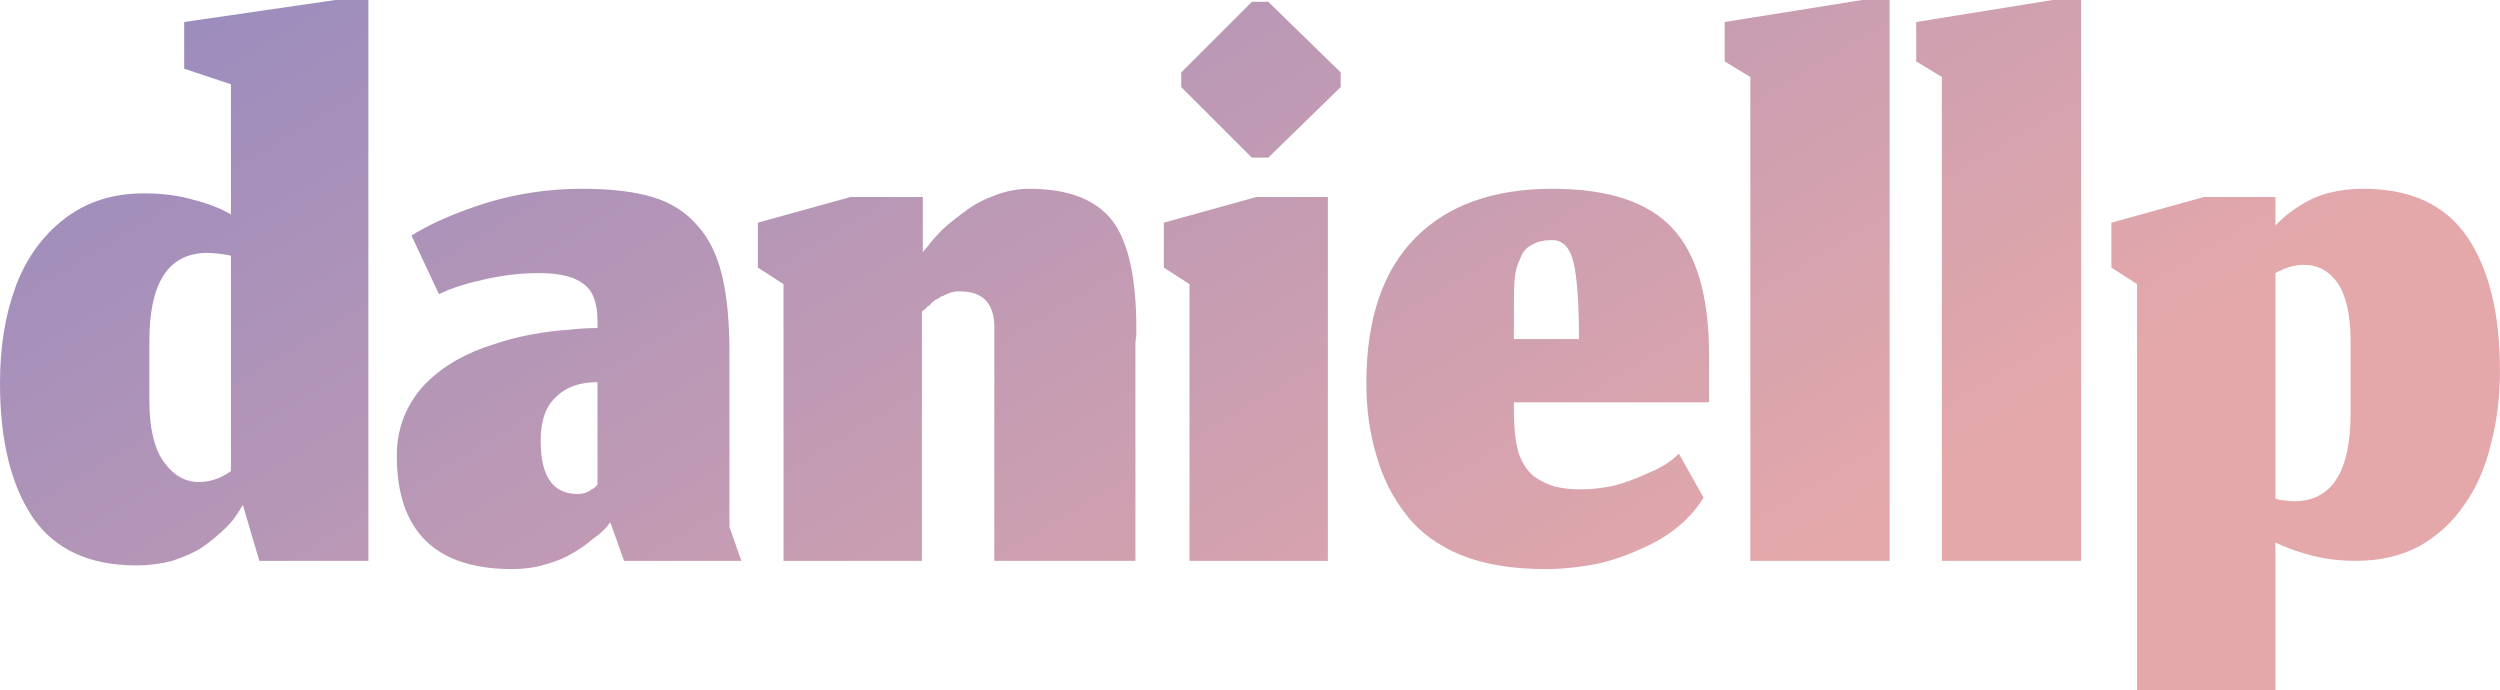 <svg data-v-423bf9ae="" xmlns="http://www.w3.org/2000/svg" viewBox="0 0 217.371 60" class="font"><!----><!----><defs data-v-423bf9ae=""><linearGradient data-v-423bf9ae="" gradientTransform="rotate(25)" id="4f63eef3-d4a0-4398-b1e9-79cc2169baf9" x1="0%" y1="0%" x2="100%" y2="0%"><stop data-v-423bf9ae="" offset="0%" style="stop-color: rgb(150, 138, 191); stop-opacity: 1;"></stop><stop data-v-423bf9ae="" offset="100%" style="stop-color: rgb(228, 168, 170); stop-opacity: 1;"></stop></linearGradient></defs><g data-v-423bf9ae="" id="cb953eb1-6ff9-4618-8981-509887c4c5dd" fill="url(#4f63eef3-d4a0-4398-b1e9-79cc2169baf9)" transform="matrix(7.968,0,0,7.968,-1.116,-19.681)"><path d="M2.79 7.98L2.97 8.59L4.16 8.59L4.16 2.47L3.80 2.47L2.15 2.71L2.15 3.22L2.66 3.39L2.66 4.81L2.66 4.81Q2.49 4.71 2.25 4.65L2.25 4.65L2.25 4.65Q2.01 4.58 1.71 4.58L1.71 4.58L1.71 4.58Q1.20 4.58 0.84 4.86L0.84 4.86L0.84 4.86Q0.48 5.14 0.31 5.60L0.31 5.60L0.31 5.60Q0.14 6.06 0.14 6.65L0.14 6.65L0.14 6.65Q0.14 7.59 0.50 8.12L0.50 8.12L0.50 8.12Q0.86 8.64 1.63 8.64L1.63 8.64L1.63 8.64Q1.83 8.64 2.02 8.59L2.02 8.59L2.02 8.59Q2.20 8.53 2.32 8.46L2.32 8.46L2.32 8.46Q2.44 8.38 2.55 8.28L2.55 8.28L2.55 8.28Q2.66 8.18 2.70 8.12L2.70 8.12L2.70 8.12Q2.75 8.05 2.79 7.98L2.79 7.98ZM2.31 7.73L2.31 7.73L2.31 7.73Q2.08 7.73 1.92 7.50L1.92 7.50L1.92 7.50Q1.77 7.28 1.77 6.84L1.77 6.84L1.77 6.19L1.77 6.19Q1.77 5.24 2.39 5.23L2.39 5.23L2.39 5.23Q2.52 5.23 2.66 5.26L2.66 5.26L2.66 7.61L2.66 7.61Q2.58 7.67 2.49 7.70L2.49 7.70L2.49 7.70Q2.40 7.73 2.31 7.73ZM6.76 8.22L6.80 8.17L6.95 8.59L8.23 8.59L8.10 8.22L8.10 6.32L8.10 6.32Q8.10 5.81 8.02 5.48L8.02 5.48L8.02 5.48Q7.94 5.14 7.75 4.93L7.75 4.93L7.75 4.93Q7.56 4.71 7.26 4.62L7.26 4.62L7.26 4.62Q6.96 4.53 6.49 4.53L6.49 4.53L6.49 4.53Q5.96 4.53 5.46 4.68L5.46 4.68L5.46 4.68Q4.95 4.84 4.63 5.04L4.63 5.04L4.93 5.68L4.93 5.68Q5.11 5.59 5.42 5.52L5.42 5.52L5.42 5.52Q5.73 5.45 6.02 5.45L6.02 5.45L6.02 5.45Q6.36 5.45 6.51 5.57L6.51 5.57L6.51 5.57Q6.66 5.68 6.66 5.97L6.66 5.97L6.66 6.05L6.66 6.05Q6.50 6.05 6.33 6.07L6.33 6.07L6.33 6.07Q6.16 6.08 5.94 6.12L5.94 6.12L5.94 6.12Q5.72 6.16 5.52 6.23L5.52 6.23L5.52 6.23Q5.32 6.29 5.12 6.40L5.12 6.40L5.12 6.40Q4.93 6.51 4.79 6.65L4.79 6.65L4.79 6.65Q4.65 6.79 4.56 6.99L4.56 6.99L4.56 6.99Q4.47 7.20 4.47 7.44L4.47 7.44L4.47 7.44Q4.47 8.68 5.73 8.68L5.73 8.68L5.73 8.68Q5.92 8.68 6.09 8.63L6.09 8.63L6.09 8.63Q6.27 8.58 6.40 8.50L6.40 8.50L6.40 8.50Q6.52 8.43 6.61 8.35L6.61 8.35L6.61 8.35Q6.71 8.28 6.76 8.22L6.76 8.22ZM6.44 7.86L6.44 7.86L6.44 7.86Q6.04 7.86 6.04 7.28L6.04 7.28L6.04 7.28Q6.04 6.95 6.21 6.80L6.21 6.80L6.21 6.80Q6.37 6.64 6.66 6.64L6.66 6.64L6.66 7.76L6.66 7.76Q6.66 7.76 6.63 7.79L6.63 7.79L6.63 7.79Q6.60 7.81 6.55 7.84L6.55 7.84L6.55 7.84Q6.50 7.86 6.44 7.86ZM8.69 8.59L10.20 8.59L10.20 5.87L10.20 5.87Q10.21 5.86 10.24 5.84L10.24 5.84L10.24 5.84Q10.26 5.81 10.27 5.81L10.27 5.81L10.27 5.81Q10.29 5.80 10.31 5.77L10.31 5.77L10.31 5.77Q10.34 5.75 10.35 5.74L10.35 5.74L10.35 5.74Q10.36 5.74 10.39 5.72L10.39 5.72L10.39 5.72Q10.41 5.70 10.43 5.70L10.43 5.70L10.43 5.70Q10.45 5.69 10.47 5.68L10.47 5.68L10.47 5.68Q10.50 5.67 10.52 5.66L10.52 5.66L10.52 5.66Q10.54 5.66 10.57 5.65L10.57 5.65L10.57 5.65Q10.59 5.65 10.62 5.65L10.62 5.65L10.62 5.65Q11.01 5.65 10.99 6.09L10.99 6.09L10.99 8.59L12.53 8.59L12.53 6.22L12.53 6.22Q12.53 6.19 12.54 6.13L12.54 6.13L12.54 6.13Q12.54 6.08 12.54 6.05L12.54 6.05L12.54 6.05Q12.54 5.23 12.28 4.88L12.28 4.88L12.28 4.88Q12.01 4.53 11.37 4.53L11.37 4.53L11.37 4.53Q11.19 4.53 11.00 4.60L11.00 4.60L11.00 4.60Q10.81 4.67 10.68 4.77L10.68 4.77L10.68 4.77Q10.54 4.87 10.43 4.97L10.43 4.97L10.43 4.97Q10.32 5.08 10.27 5.15L10.27 5.15L10.21 5.22L10.21 4.62L9.42 4.62L8.41 4.90L8.41 5.39L8.69 5.57L8.69 8.59ZM13.12 5.57L13.12 8.59L14.63 8.59L14.63 4.62L13.85 4.62L12.84 4.90L12.84 5.39L13.12 5.57ZM13.03 3.42L13.80 4.19L13.98 4.19L14.77 3.42L14.77 3.26L13.98 2.49L13.80 2.49L13.03 3.26L13.03 3.42ZM17.37 6.17L17.37 6.17L16.66 6.17L16.66 5.78L16.66 5.78Q16.66 5.61 16.67 5.50L16.67 5.50L16.67 5.50Q16.68 5.39 16.73 5.29L16.73 5.29L16.73 5.29Q16.77 5.18 16.86 5.14L16.86 5.14L16.86 5.14Q16.94 5.09 17.08 5.09L17.08 5.09L17.08 5.09Q17.25 5.09 17.31 5.33L17.31 5.33L17.31 5.33Q17.37 5.58 17.37 6.17ZM17.00 8.68L17.00 8.68L17.00 8.68Q17.28 8.68 17.58 8.62L17.58 8.62L17.58 8.62Q17.89 8.55 18.23 8.37L18.23 8.37L18.23 8.37Q18.56 8.18 18.73 7.90L18.73 7.90L18.46 7.42L18.46 7.42Q18.33 7.55 18.13 7.63L18.13 7.63L18.13 7.63Q17.94 7.72 17.75 7.77L17.75 7.77L17.75 7.77Q17.56 7.81 17.40 7.81L17.40 7.81L17.40 7.81Q17.23 7.81 17.11 7.78L17.11 7.78L17.11 7.78Q17.00 7.75 16.88 7.67L16.88 7.67L16.88 7.67Q16.77 7.58 16.71 7.41L16.71 7.41L16.71 7.41Q16.66 7.23 16.66 6.95L16.66 6.95L16.66 6.86L18.79 6.86L18.79 6.35L18.79 6.35Q18.79 5.39 18.39 4.96L18.39 4.96L18.39 4.96Q17.99 4.53 17.08 4.53L17.08 4.53L17.08 4.53Q16.12 4.53 15.59 5.06L15.59 5.06L15.59 5.06Q15.05 5.60 15.05 6.65L15.05 6.65L15.05 6.65Q15.05 7.08 15.16 7.44L15.16 7.44L15.16 7.44Q15.26 7.80 15.48 8.08L15.48 8.08L15.48 8.08Q15.70 8.37 16.09 8.53L16.09 8.53L16.09 8.53Q16.47 8.68 17.00 8.68ZM19.24 3.31L19.24 8.59L20.76 8.59L20.76 2.47L20.46 2.47L18.96 2.71L18.96 3.14L19.24 3.31ZM21.33 3.31L21.33 8.59L22.85 8.59L22.85 2.47L22.54 2.47L21.05 2.71L21.05 3.14L21.33 3.31ZM25.85 8.59L25.85 8.59L25.85 8.59Q26.24 8.59 26.54 8.43L26.54 8.43L26.54 8.43Q26.84 8.26 27.03 7.98L27.03 7.98L27.03 7.98Q27.23 7.70 27.32 7.32L27.32 7.32L27.32 7.32Q27.42 6.95 27.42 6.51L27.42 6.51L27.42 6.51Q27.42 5.58 27.06 5.05L27.06 5.05L27.06 5.05Q26.70 4.53 25.93 4.53L25.93 4.53L25.93 4.53Q25.61 4.53 25.37 4.64L25.37 4.64L25.37 4.64Q25.13 4.76 24.97 4.93L24.97 4.93L24.97 4.62L24.19 4.62L23.18 4.90L23.18 5.39L23.46 5.57L23.46 10.00L24.97 10.00L24.97 8.39L24.97 8.39Q25.13 8.47 25.36 8.53L25.36 8.53L25.36 8.53Q25.58 8.59 25.85 8.59ZM25.17 7.94L25.17 7.94L25.17 7.94Q25.12 7.94 25.07 7.93L25.07 7.93L25.07 7.93Q25.02 7.93 24.97 7.91L24.97 7.91L24.97 5.45L24.97 5.45Q25.13 5.36 25.28 5.36L25.28 5.36L25.28 5.36Q25.51 5.36 25.65 5.56L25.65 5.56L25.65 5.56Q25.79 5.77 25.79 6.19L25.79 6.19L25.79 6.98L25.79 6.98Q25.79 7.94 25.17 7.94Z"></path></g><!----><!----></svg>